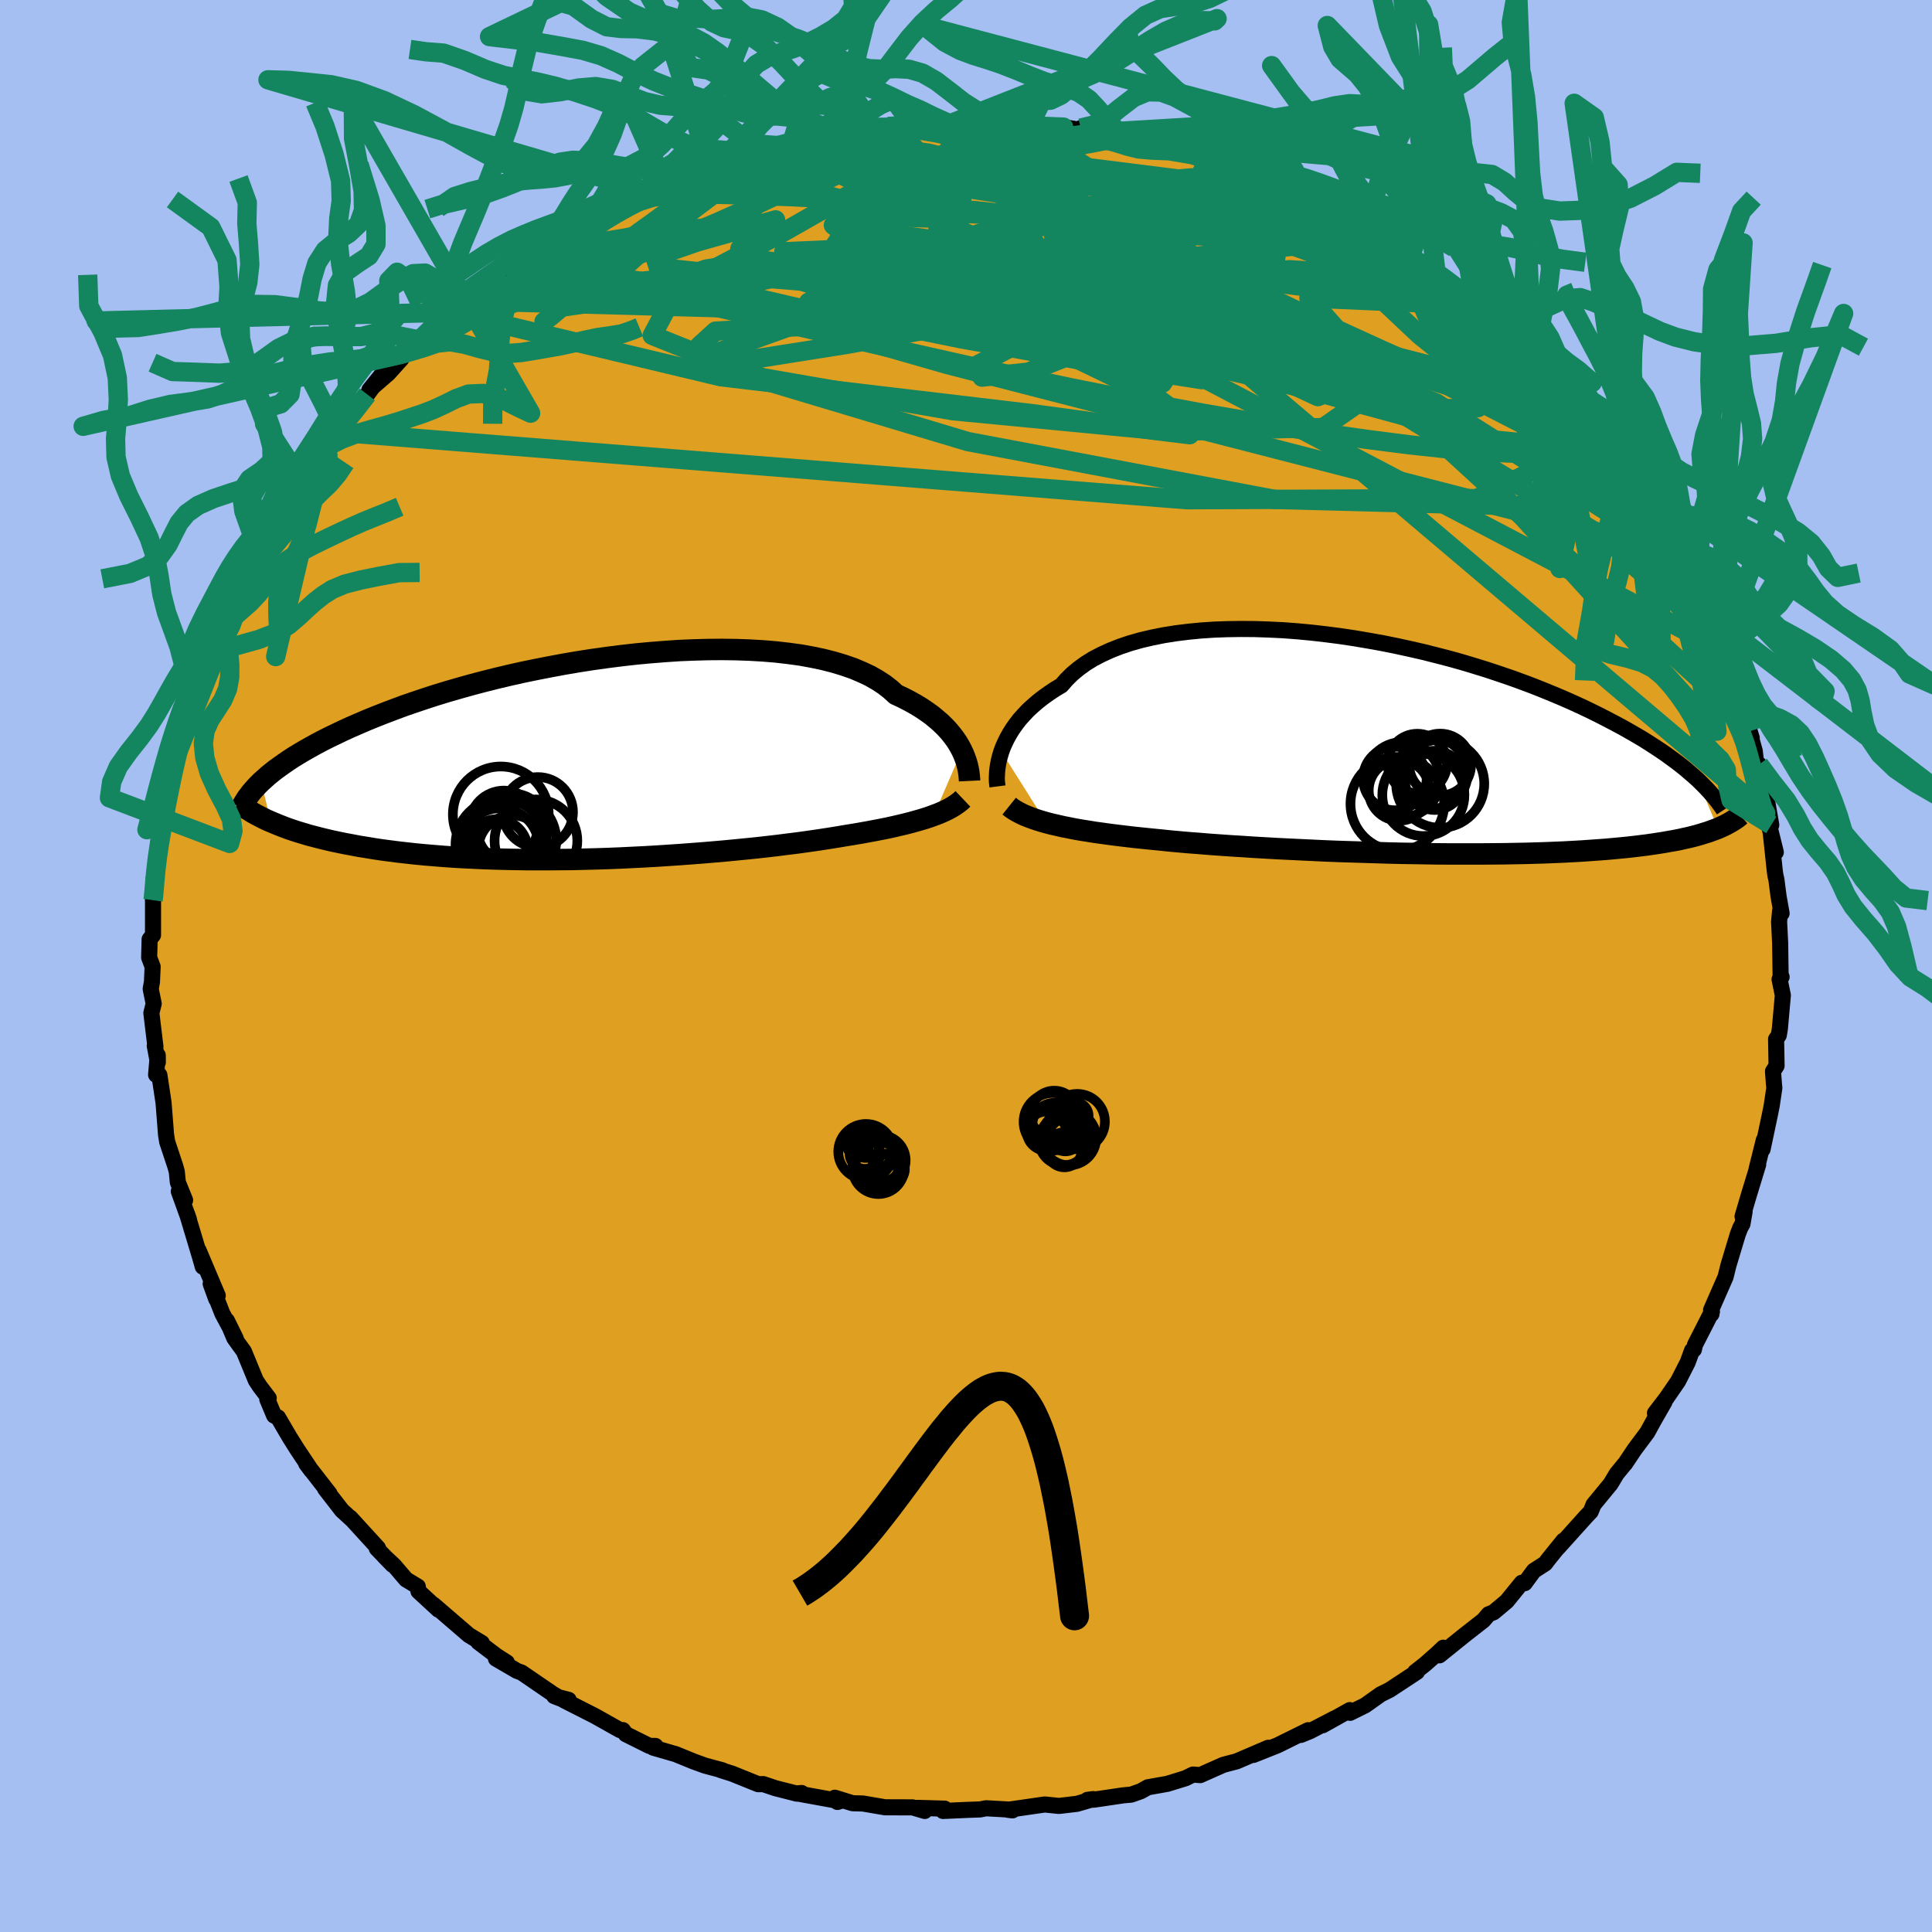 <svg xmlns="http://www.w3.org/2000/svg" width="500" height="500" viewBox="-100 -100 200 200"><defs><clipPath id="c"><path d="m37.88-.81-.21-.4-.24-.41-.27-.4-.31-.41-.34-.41-.38-.41-.41-.4-.46-.4-.48-.4-.53-.38-.56-.38-.61-.37-.63-.35-.68-.35-.71-.33-.57-.52-.63-.49-.7-.46-.77-.44-.85-.4-.9-.38-.98-.34-1.03-.31-1.09-.28-1.15-.24-1.2-.22-1.25-.17-1.29-.15-1.34-.11-1.37-.08-1.4-.05-1.43-.02-1.45.01-1.48.04-1.49.06-1.5.1-1.51.12-1.51.14-1.51.17-1.5.19-1.5.21-1.48.23-1.47.25-1.45.27-1.43.28-1.41.29-1.38.31-1.35.32-1.31.33-1.29.34-1.25.35-1.21.35-1.18.36-1.14.37-1.1.37-1.05.36-1.02.38-.98.37-.94.37-.91.37-.86.37-.83.36-.79.36-.75.36-.73.35-.69.35-.66.35-.63.35-.6.34-.57.34-.54.33-.5.33-.48.33-.45.32-.43.31-.4.32-.37.3-.34.31-.33.29.97 4.15.43.18.44.18.46.18.48.18.5.17.52.17.54.16.56.17.58.15.61.16.62.15.64.15.67.14.68.14.71.13.73.14.76.12.78.13.8.12.83.11.86.11.88.1.91.1.93.09.96.08.98.08 1.01.07 1.03.06 1.06.05 1.07.05 1.1.04 1.12.03 1.14.02 1.15.02h2.35l1.2-.01 1.21-.01 1.21-.03 1.22-.03 1.23-.04 1.23-.05 1.23-.06 1.23-.06 1.23-.07 1.22-.08 1.21-.08 1.2-.09 1.19-.09 1.18-.1 1.15-.1 1.14-.11 1.12-.11 1.09-.11 1.06-.12 1.04-.12 1.01-.13.98-.12.94-.13.91-.13.87-.13.84-.13.8-.13.76-.13.76-.12.75-.13.72-.13.7-.13.67-.13.66-.13.63-.14.6-.14.59-.14.55-.14.54-.15.5-.14.49-.15.46-.15.43-.16"/></clipPath><clipPath id="b"><path d="m-40.06.68.17-.46.21-.47.23-.47.27-.48.3-.48.34-.48.37-.48.42-.47.44-.47.49-.45.52-.45.56-.44.6-.43.63-.42.67-.4.53-.61.59-.58.66-.55.73-.53.79-.49.87-.45.92-.42.99-.39 1.04-.35 1.1-.31 1.15-.27 1.2-.24 1.25-.2 1.29-.16 1.32-.13 1.36-.09 1.38-.05 1.42-.02 1.43.01 1.45.05 1.47.07 1.47.11 1.48.14 1.48.17 1.48.19 1.47.22 1.47.25 1.45.26 1.44.29 1.42.31 1.4.32 1.38.35 1.35.35 1.32.37L9-8.16l1.26.39 1.23.41 1.2.41 1.16.42 1.12.42 1.08.43 1.05.43 1.02.43.97.43.94.43.9.43.87.43.84.43.8.42.77.41.74.42.71.41.68.4.65.41.62.4.59.39.57.39.53.39.52.38.48.37.46.37.43.37.41.35.39.35 2.12 5.08-.32.12-.33.12-.35.13-.37.11-.38.12-.41.12-.42.11-.44.11-.47.1-.48.11-.51.1-.53.09-.55.1-.57.09-.59.09-.62.09-.65.08-.66.08-.7.08-.72.07-.75.07-.78.07-.81.06-.84.06-.87.06-.89.05-.93.05-.96.04-.98.04-1.01.03-1.04.03-1.07.02-1.09.02-1.12.01-1.14.01H6.21l-1.22-.01-1.24-.02-1.24-.02-1.26-.02-1.27-.03-1.28-.04-1.28-.04-1.28-.04-1.29-.04-1.28-.05-1.27-.06-1.27-.06-1.26-.06-1.24-.06-1.23-.07-1.21-.07-1.2-.08-1.16-.07-1.15-.08-1.12-.08-1.08-.09-1.06-.08-1.02-.09-.99-.09-.95-.1-.92-.09-.88-.09-.87-.09-.85-.1-.83-.1-.8-.1-.78-.11-.75-.1-.73-.12-.71-.11-.68-.12-.65-.13-.62-.12-.6-.14-.57-.13-.54-.14"/></clipPath><filter id="a"><feTurbulence baseFrequency=".05" numOctaves="3" result="noise" type="noise"/><feDisplacementMap in="SourceGraphic" in2="noise" scale="2"/></filter></defs><rect width="100%" height="100%" x="-100" y="-100" fill="#A6BFF2"/><path fill="#DF9F20" stroke="#000" stroke-linejoin="round" stroke-width="1.667" d="m84.33 1.09.1.04-.21.25.34 1.65-.31 3.48-.11.66-.28.4.05 2.76-.37.57.1 1.34.04.38-.28 1.88-.21 1.03-.73 3.45.13-.96-.75 3.01.17-.49-.98 3.21-.64 2.17.21-.49-.22 1.27-.22.39-.26.67-.97 3.22-.3 1.21-1.5 3.42.04.42v-.28l.05.02-1.76 3.45-.11.49-.19.09-.45 1.23-1 1.96-1.21 1.76-1.18 1.54.99-1.17-1.14 1.99-.64 1.17-1.33 1.78-.98 1.47-.1.1-.76.93-.63 1.05-1.76 2.14-.3.73-.51.54-2.88 3.2.57-.74-1.59 1.97-.3.4-1.18.76-.94 1.28-.31-.04-1.55 1.91-1.36 1.14-.52.21-.54.63-1.92 1.5-2.63 2.12.4-.79-.61.58-1.3 1.15-1 .78.19-.01-2.84 1.87-.91.45-1.62 1.15-1.56.77-.03-.28-2.81 1.57 1.25-.72-2.56 1.33-.96.39.77-.49-3.16 1.56-2.51 1 1.54-.74-3.22 1.38-.04.02-1.38.36-2.41 1.07-.74-.06-.77.38-1.88.58-2.03.36-.73.41-.99.35-.8.07-3.05.45-.68.02.6-.08-1.68.49-1.86.22-1.48-.15-3.81.55.47.06-.26-.08-2.47-.14-.61.12-1.36.05-2.49.11.17-.24-2.82-.08.76.32-1.26-.37-2.85-.01-2.28-.39-1.08-.03-1.84-.57.27.44.26-.08-4.45-.81.48-.04-.48.07-2.24-.57-1.25-.42-.52.01-2.7-1.09-1.2-.38.2.03-1.79-.48-1.19-.43-1.86-.76-2.32-.67.22-.18h-.62l-2.45-1.22-.3-.42-.31-.01-2.6-1.46-3.21-1.63.51-.03-1.5-.39.7.27-.85-.5-3.23-2.21-.47-.17-2.18-1.27 1.13.4-1.09-.7-1.87-1.42.37.1-1.34-.81-3.67-3.16.51.52-2.06-1.9-.07-.49-1.21-.73-1.24-1.45-1.01-.94.86.88-1.65-1.71.13-.04-2.86-3.13.12.15-1-.92-1.73-2.23.45.5-2.41-3.1.54.72-1.48-2.22-.75-1.19-1.23-2.1-.4-.19-.71-1.69.15-.11-.92-1.21-.42-.64-1.23-2.99-.99-1.37-.77-1.82.92 1.87-1.39-2.6-1.21-3.08.58 1.59.15-.37-1.98-4.68.43 1.69-.28-.99-1.33-4.43.18.53-1.05-2.91.65.91-.75-1.85-.11-1.11-.16-.57-.83-2.5-.12-.74-.26-3.32-.43-2.86-.34-.03.17-2.02.01.72-.32-1.7.07.1-.42-3.49.24-.97-.31-1.53.13-.72.07-1.58-.36-.95.05-1.89.35-.43v-3.61l-.01-.01.15-.53.14-2.15-.2.44.32-2.27.28-2.61.21.08.46-1.88-.14-.55.31-1.54.55-1.82.09-1.43.46-1.94.6-1.49.75-2.97-.64 2.2.59-2.07 1.1-2.73.45-1.38.18-.18-.12-.32 1.27-2.72.73-1.97.37-.03.64-2.15 1.12-2.2-.35.54 1.42-2.29-.71.8 1.39-2.5.87-1.41.16-.18 1.93-3.11.27-.89.76-.92-.05.76 1.87-2.45.34-1.32.21.39 1.3-1.66.45-1.01 1.03-1.39 1.63-1.5 1.58-2.15-1.35 1.67 1.96-1.7 1.34-1.49-.04-.47 1.92-1.49 1.84-1.64-.53.43 1.91-1.67-.01-.07 1.22-1.12.29.1 1.8-1.55.7-.53 1.91-1.61.62-.31 1.85-1.36.87-.3 1.36-.7.78-.48 2.22-1.43.28-.1-.08.01 1.45-.95 1.34-.71 3.09-1.27.33-.25 2.5-.94-.53-.05.12.22 2.76-1.02 1.9-.89 1.06-.22 2.53-.72-.89.22 2-.72.13.02.69.03 1.6-.55 1.51-.53 1.84-.21 1.54-.46-.05-.04 2.13-.28 2.18-.11.66-.14-.46-.11 2.89-.13 1.65-.14.81-.17.87.05 2.22.02 1.95-.43.5.02.89.36.94-.26 4.02.42 1.26.14.49.14.91-.05h.81l3.46.57-1.68-.47 3.12.65-.85.08 3.95.63-.67-.24.87.3 2.29.69 2.9.65-1.18-.2 3.89.93.7.39 2.31.7-1.3-.06 3.33.89 1.05.57 1.17.65.99.21-.6-.3 1.67.84 2.84 1.29 1.53 1.17.51.06 1.45.75.65.68.88.52 1.08.47-.14.06 2.17 1.4-.52-.41 2.71 1.74 2.15 1.93-1.03-.94L51.84-69l.86.6 1.1 1.1 1.73 1.23 1.32 1.46.68.92-1.16-1.38 2.21 1.84h-.04l2.76 3.48-.53-1 1.83 2.43.15-.07.24-.06 1.4 1.88 1.9 2.31-.1.15 1.33 1.8 1.42 2.18-.51-.75 1.93 2.36-.17.19.64.93 1.07 1.55.71 1.47 1.02 1.94-.27-.44 1.2 1.93.6.66.49 1.76 1.52 2.9-.4-.81.97 2.76v-.54l.48 1.47.85 1.72.34.91.9 3.26.47 1.61-.38-.66.94 2.31-.67-2.19.98 3.53.19 1.6.26-.2.4 1.33.86 4.93-.57-1.21 1.04 4.03-.54-2.19.43 4.09.07.5.1.42.23 1.77.31 1.74-.15-.28-.11 1.15.11 2.19.05 3.48.1.04" filter="url(#a)"/><path fill="#fff" d="m-40.06.68.17-.46.21-.47.23-.47.27-.48.3-.48.34-.48.37-.48.42-.47.44-.47.49-.45.52-.45.56-.44.6-.43.63-.42.67-.4.53-.61.59-.58.66-.55.73-.53.79-.49.87-.45.92-.42.99-.39 1.04-.35 1.1-.31 1.15-.27 1.2-.24 1.25-.2 1.29-.16 1.32-.13 1.36-.09 1.38-.05 1.42-.02 1.43.01 1.45.05 1.47.07 1.47.11 1.48.14 1.48.17 1.48.19 1.47.22 1.47.25 1.45.26 1.44.29 1.42.31 1.4.32 1.38.35 1.35.35 1.32.37L9-8.16l1.26.39 1.23.41 1.2.41 1.16.42 1.12.42 1.08.43 1.05.43 1.02.43.97.43.94.43.9.43.87.43.84.43.8.42.77.41.74.42.71.41.68.4.65.41.62.4.59.39.57.39.53.39.52.38.48.37.46.37.43.37.41.35.39.35 2.12 5.08-.32.12-.33.12-.35.13-.37.11-.38.12-.41.12-.42.11-.44.11-.47.1-.48.11-.51.1-.53.09-.55.1-.57.09-.59.09-.62.09-.65.08-.66.08-.7.08-.72.07-.75.07-.78.07-.81.06-.84.06-.87.06-.89.05-.93.05-.96.04-.98.04-1.01.03-1.04.03-1.07.02-1.09.02-1.12.01-1.14.01H6.21l-1.22-.01-1.24-.02-1.24-.02-1.26-.02-1.27-.03-1.28-.04-1.28-.04-1.28-.04-1.29-.04-1.28-.05-1.27-.06-1.27-.06-1.26-.06-1.24-.06-1.23-.07-1.21-.07-1.2-.08-1.16-.07-1.15-.08-1.12-.08-1.08-.09-1.06-.08-1.02-.09-.99-.09-.95-.1-.92-.09-.88-.09-.87-.09-.85-.1-.83-.1-.8-.1-.78-.11-.75-.1-.73-.12-.71-.11-.68-.12-.65-.13-.62-.12-.6-.14-.57-.13-.54-.14" filter="url(#a)" transform="translate(43.72 -22.88)"/><path fill="#fff" d="m37.88-.81-.21-.4-.24-.41-.27-.4-.31-.41-.34-.41-.38-.41-.41-.4-.46-.4-.48-.4-.53-.38-.56-.38-.61-.37-.63-.35-.68-.35-.71-.33-.57-.52-.63-.49-.7-.46-.77-.44-.85-.4-.9-.38-.98-.34-1.03-.31-1.09-.28-1.15-.24-1.2-.22-1.25-.17-1.29-.15-1.34-.11-1.37-.08-1.4-.05-1.43-.02-1.45.01-1.48.04-1.49.06-1.5.1-1.51.12-1.51.14-1.51.17-1.5.19-1.5.21-1.48.23-1.47.25-1.45.27-1.43.28-1.41.29-1.38.31-1.35.32-1.31.33-1.29.34-1.25.35-1.21.35-1.18.36-1.14.37-1.1.37-1.05.36-1.02.38-.98.37-.94.37-.91.37-.86.37-.83.36-.79.36-.75.36-.73.35-.69.35-.66.35-.63.35-.6.34-.57.34-.54.33-.5.33-.48.33-.45.32-.43.31-.4.32-.37.3-.34.31-.33.29.97 4.15.43.18.44.18.46.18.48.18.5.17.52.17.54.16.56.17.58.15.61.16.62.15.64.15.67.14.68.14.71.13.73.14.76.12.78.13.8.12.83.11.86.11.88.1.91.1.93.09.96.08.98.08 1.01.07 1.03.06 1.06.05 1.07.05 1.1.04 1.12.03 1.14.02 1.15.02h2.35l1.2-.01 1.21-.01 1.21-.03 1.22-.03 1.23-.04 1.23-.05 1.23-.06 1.23-.06 1.23-.07 1.22-.08 1.21-.08 1.2-.09 1.19-.09 1.18-.1 1.15-.1 1.14-.11 1.12-.11 1.09-.11 1.06-.12 1.04-.12 1.01-.13.98-.12.94-.13.91-.13.87-.13.84-.13.8-.13.76-.13.76-.12.75-.13.72-.13.7-.13.67-.13.66-.13.63-.14.6-.14.59-.14.55-.14.54-.15.5-.14.49-.15.46-.15.43-.16" filter="url(#a)" transform="translate(-38.31 -21.5)"/><g fill="none" stroke="#000" transform="translate(43.72 -22.88)"><path stroke-linejoin="round" stroke-width="1.667" d="m-40.46 4.29-.03-.23-.03-.27-.01-.3.01-.34.02-.36.04-.38.06-.41.09-.43.11-.43.14-.46.17-.46.21-.47.23-.47.27-.48.3-.48.34-.48.37-.48.42-.47.44-.47.49-.45.52-.45.56-.44.6-.43.63-.42.67-.4.53-.61.59-.58.66-.55.73-.53.79-.49.87-.45.92-.42.99-.39 1.04-.35 1.1-.31 1.15-.27 1.2-.24 1.25-.2 1.29-.16 1.32-.13 1.36-.09 1.38-.05 1.42-.02 1.43.01 1.45.05 1.47.07 1.47.11 1.48.14 1.48.17 1.48.19 1.47.22 1.47.25 1.45.26 1.44.29 1.42.31 1.4.32 1.38.35 1.35.35 1.32.37L9-8.16l1.26.39 1.23.41 1.2.41 1.16.42 1.12.42 1.08.43 1.05.43 1.02.43.97.43.94.43.9.43.87.43.84.43.8.42.77.41.74.42.71.41.68.4.65.41.62.4.59.39.57.39.53.39.52.38.48.37.46.37.43.37.41.35.39.35.36.35.34.34.32.33.3.33.28.32.26.31.24.31.22.3.21.29.19.29" filter="url(#a)"/><path stroke-linejoin="round" stroke-width="2.222" d="m-39.25 6.33.25.2.28.19.31.18.34.18.37.18.4.16.42.16.46.16.48.15.52.15.54.14.57.13.6.14.62.12.65.13.68.12.71.11.73.12.75.1.78.11.8.1.83.1.85.1.87.09.88.09.92.09.95.1.99.09 1.02.09 1.06.08 1.08.09 1.12.08 1.15.08 1.16.07 1.2.08 1.21.07 1.23.07 1.24.06 1.26.06 1.27.06 1.27.06 1.28.05 1.29.04 1.28.04 1.28.04 1.28.04 1.27.03 1.26.02 1.24.02 1.24.02 1.22.01h3.55l1.14-.01 1.12-.01 1.09-.02 1.07-.02 1.04-.03 1.01-.03.98-.04.96-.04.93-.05.89-.05.87-.06.84-.06.81-.06.78-.07.75-.07.72-.07.7-.08.66-.08.65-.08.62-.09.59-.09.57-.09.55-.1.53-.09.51-.1.48-.11.47-.1.44-.11.42-.11.41-.12.38-.12.37-.11.35-.13.33-.12.32-.12.29-.13.29-.13.26-.13.26-.14.23-.13.23-.14.21-.13.2-.14.18-.14.17-.15" filter="url(#a)"/><circle cx=".675" cy="3.468" r="3.292" clip-path="url(#b)" filter="url(#a)"/><circle cx="3.625" cy="5.178" r="4.25" clip-path="url(#b)" filter="url(#a)"/><circle cx="3" cy="1.913" r="3.076" clip-path="url(#b)" filter="url(#a)"/><circle cx="1.115" cy="4.698" r="3.144" clip-path="url(#b)" filter="url(#a)"/><circle cx="4.795" cy="3.663" r="3.066" clip-path="url(#b)" filter="url(#a)"/><circle cx="4.555" cy="2.938" r="3.648" clip-path="url(#b)" filter="url(#a)"/><circle cx=".93" cy="6.093" r="4.848" clip-path="url(#b)" filter="url(#a)"/><circle cx="5.37" cy="4.018" r="4.56" clip-path="url(#b)" filter="url(#a)"/><circle cx="1.46" cy="3.583" r="3.888" clip-path="url(#b)" filter="url(#a)"/><circle cx="5.36" cy="2.028" r="3.204" clip-path="url(#b)" filter="url(#a)"/></g><g fill="none" stroke="#000" transform="translate(-38.31 -21.5)"><path stroke-linejoin="round" stroke-width="2.222" d="m38.68 2.34-.01-.21-.02-.24-.03-.26-.04-.3-.06-.31-.08-.34-.1-.35-.13-.37-.15-.38-.18-.39-.21-.4-.24-.41-.27-.4-.31-.41-.34-.41-.38-.41-.41-.4-.46-.4-.48-.4-.53-.38-.56-.38-.61-.37-.63-.35-.68-.35-.71-.33-.57-.52-.63-.49-.7-.46-.77-.44-.85-.4-.9-.38-.98-.34-1.03-.31-1.09-.28-1.15-.24-1.2-.22-1.25-.17-1.29-.15-1.34-.11-1.37-.08-1.4-.05-1.43-.02-1.45.01-1.48.04-1.49.06-1.5.1-1.51.12-1.51.14-1.51.17-1.5.19-1.5.21-1.48.23-1.47.25-1.45.27-1.43.28-1.41.29-1.38.31-1.35.32-1.31.33-1.29.34-1.25.35-1.21.35-1.18.36-1.14.37-1.1.37-1.05.36-1.02.38-.98.37-.94.37-.91.37-.86.37-.83.36-.79.36-.75.36-.73.35-.69.35-.66.35-.63.35-.6.34-.57.34-.54.33-.5.33-.48.33-.45.32-.43.31-.4.32-.37.3-.34.31-.33.29-.3.3-.27.28-.26.29-.23.27-.21.28-.2.26-.17.27-.16.25-.14.26-.12.25" filter="url(#a)"/><path stroke-linejoin="round" stroke-width="2.222" d="m37.99 4.2-.2.19-.22.18-.25.18-.26.18-.29.17-.31.17-.34.17-.36.16-.38.16-.41.15-.43.16-.46.15-.49.15-.5.14-.54.15-.55.14-.59.14-.6.14-.63.14-.66.13-.67.13-.7.13-.72.13-.75.13-.76.12-.76.13-.8.13-.84.13-.87.13-.91.13-.94.13-.98.12-1.01.13-1.04.12-1.06.12-1.09.11-1.12.11-1.14.11-1.15.1-1.18.1-1.19.09-1.2.09-1.21.08-1.22.08-1.23.07-1.23.06-1.23.06-1.23.05-1.23.04-1.22.03-1.21.03-1.21.01-1.2.01h-2.35l-1.15-.02-1.14-.02-1.12-.03-1.1-.04-1.07-.05-1.06-.05-1.03-.06-1.01-.07-.98-.08-.96-.08-.93-.09-.91-.1-.88-.1-.86-.11-.83-.11-.8-.12-.78-.13-.76-.12-.73-.14-.71-.13-.68-.14-.67-.14-.64-.15-.62-.15-.61-.16-.58-.15-.56-.17-.54-.16-.52-.17-.5-.17-.48-.18-.46-.18-.44-.18-.43-.18-.41-.18-.39-.19-.37-.19-.36-.19-.34-.19-.32-.2-.31-.19-.29-.2-.28-.2-.27-.2" filter="url(#a)"/><circle cx="-6.209" cy="8.542" r="4.284" clip-path="url(#c)" filter="url(#a)"/><circle cx="-8.739" cy="8.492" r="4.632" clip-path="url(#c)" filter="url(#a)"/><circle cx="-9.794" cy="8.942" r="4.738" clip-path="url(#c)" filter="url(#a)"/><circle cx="-9.909" cy="9.167" r="4.002" clip-path="url(#c)" filter="url(#a)"/><circle cx="-6.009" cy="5.577" r="3.634" clip-path="url(#c)" filter="url(#a)"/><circle cx="-10.244" cy="9.487" r="3.186" clip-path="url(#c)" filter="url(#a)"/><circle cx="-9.849" cy="5.807" r="4.958" clip-path="url(#c)" filter="url(#a)"/><circle cx="-9.519" cy="6.907" r="3.566" clip-path="url(#c)" filter="url(#a)"/><circle cx="-8.669" cy="9.402" r="3.504" clip-path="url(#c)" filter="url(#a)"/><circle cx="-8.654" cy="7.287" r="3.638" clip-path="url(#c)" filter="url(#a)"/></g><g fill="none" stroke="#138660" stroke-linejoin="round" stroke-width="2"><path d="m-30.83-81.25.09-.03 1.3-.18 2.12-.3 2.53-.28 2.69-.19 2.76-.07 2.81.01 2.9.09 3.05.14 3.23.15 3.39.17 3.55.17 3.64.18 3.69.22 3.72.27 3.72.31 3.68.35 3.6.36 3.48.35 3.32.3 3.05.22 2.53.01" filter="url(#a)"/><path d="m-31.24-81.08 2.41-.89 2.14-.7 1.99-.55 1.87-.44 1.78-.39 1.75-.35 1.75-.34 1.76-.35 1.77-.37 1.72-.37 1.61-.34 1.38-.29 1.09-.22.74-.15.37-.09-.12-.03-.86.04m-30 8.83 1.9-.73 2.4-.59 2.56-.35 2.74-.14 3.03.01 3.44.09 3.87.15 4.25.21 4.53.3 4.69.4 4.79.48 4.86.53 4.95.55 5.06.56 5.2.57 5.32.58 5.32.55 5.14.48 4.95.46" filter="url(#a)"/><path d="m60.77-60.75 1.1 1.46.42.62.17.49-.02.52-.3.44-.67.26-1.08-.01-1.56-.32-2.04-.65-2.54-.97-3.08-1.28-3.65-1.59-4.25-1.89-4.87-2.22-5.49-2.59-6.1-2.97-6.77-3.35-7.53-3.72-8.37-4.11" filter="url(#a)"/><path d="m58.54-63.23 1.69 2.06.9 1.02.63.7.5.56.39.48.26.42.06.29-.2.06-.54-.26-.94-.66-1.38-1.1-1.84-1.57-2.27-2-2.67-2.39-3.05-2.78-3.5-3.21" filter="url(#a)"/><path d="m62.99-58.45 1.35 1.78 1.11 1.49.88 1.24.73 1.07.58.88.44.72.3.56.16.41v.27l-.18.11-.36-.09-.57-.3-.81-.54-1.04-.8-1.3-1.07-1.58-1.35-1.84-1.64-2.11-1.97-2.38-2.31-2.67-2.67-2.97-3.05-3.31-3.43-3.66-3.77" filter="url(#a)"/><path d="m62.75-58.39.48.55.57 1.1.25 1.09-.17.92-.61.72-1.07.5-1.54.31-2 .12-2.47-.02-2.94-.15-3.41-.28-3.92-.42-4.45-.57-5.02-.72-5.58-.89-6.14-1.06-6.68-1.23-7.24-1.45-7.85-1.67-8.5-1.91-9.2-2.13-9.89-2.33-10.61-2.47" filter="url(#a)"/><path d="m26.2-83.25.69.44.2.49-.35.56-.92.64-1.63.71-2.47.74-3.35.82-4.21.93-5.05 1.1-5.92 1.27-6.9 1.39-7.96 1.45-9.08 1.46-10.18 1.48-11.37 1.63" filter="url(#a)"/><path d="m46.49-72.96.39.24 1.02.76.78.65.35.4-.03.2-.38.02-.81-.19-1.35-.47-2.02-.83-2.78-1.27-3.57-1.7-4.33-2.1-4.98-2.43-5.38-2.71m-35.89-4.06 1.45-.09.75-.03.57.03.49.11.29.22-.02.33-.39.47-.82.63-1.29.79-1.8 1-2.31 1.21-2.83 1.41-3.37 1.61-3.98 1.78-4.66 1.96-5.37 2.13-6.06 2.34-6.76 2.59m1.78-4.81 1.55-1.01 1.42-.76 1.45-.76 1.47-.77 1.44-.76 1.41-.74 1.41-.72 1.45-.73 1.48-.71 1.45-.68 1.31-.6 1.08-.49.81-.36.5-.22.21-.1-.1.03-.38.14-.66.25-1 .4-1.44.58" filter="url(#a)"/><path d="m53.8-67.3 1.44 1.18.96.91.64.61.54.52.56.57.57.62.49.6.36.5.19.36.02.21-.16.09-.33-.03-.52-.17-.77-.34-1.06-.59-1.42-.88-1.8-1.21-2.21-1.55-2.59-1.87-2.88-2.12-3.12-2.34-3.37-2.6-3.78-2.98" filter="url(#a)"/><path d="m-10.11-86.81 2.48-.02 2.24.19 2.34.4 2.65.57 2.95.73 3.2.87 3.42 1.01 3.64 1.14 3.84 1.26 3.99 1.37 4.06 1.43 4.03 1.45 3.96 1.44 3.89 1.42 3.85 1.46 3.89 1.57 3.93 1.7 3.87 1.65M39.89-76.9l.76.3.97.55.96.59.88.56.8.5.73.46.66.43.57.4.42.31.18.17-.16-.04-.56-.3-1.02-.58-1.57-.93-2.32-1.36-3.24-1.92m-69.31-3.54 1.01-.19 1.89-.59 2.07-.64 2-.58 1.84-.5 1.68-.42 1.54-.38 1.43-.34 1.36-.33 1.26-.31 1.12-.28.9-.24.58-.17.16-.09-.37.01-.85.1M50.83-69.7l-.02-.07.95.77 1.25 1.09 1.34 1.21 1.29 1.2 1.16 1.11 1.02.99.91.88.83.81.76.76.66.68.54.55.36.38.15.16-.07-.07-.32-.34-.59-.6-.85-.85-1.02-1-1.06-1.07m-68.23-23.7 9.7 7.12-.89 8.18-2.94 3.9 6.55 2.23 12.8 2.41L24.68-61l-.29.3-10.2-1.6-14.68-2.62-11.95-2.44-3.85-1.36 5.78.15 13.35 1.6 16.74 2.5 15.61 2.35 11.08 1.03 6.26-.66 13.66 7.64" filter="url(#a)"/><path d="m41.85-76.09 11.43 15.86-6.31-5.07-4.83-4.55-3.56-1.9-5.08-.33-7.69.66-10.07 1.1-11.45.8-11.27-.08-9.22-1.04-5.62-1.7-1.59-1.91 1.39-1.71 2.08-1.1.23-.18-2.92.82-5.19 1.47-4.39 1.52.36 1.11 8.14.88 16.12 1.32 17.87 1.89-.89 1.05-61.53-1.69" filter="url(#a)"/><path d="M-53.35-67.68-25.39-61l32.31 3.83 12.87 1.76 3.37.41.17-1.15-3.55-2.67-7.8-3.77-8.85-4.44-4.73-4.61 2.33-3.98 7.72-2.49 8.07-.42 4.61 2.35 7.45 8.92 47.07 28.73" filter="url(#a)"/><path d="m33.46-80.11-25.59 2.7h3.91l1.94.01-.01 1.81-.15 2.63-1.49 1.79-3.75.24-4.59-.91-2.88-1.21.27-.76 3.03.05 4.64.9 5.78 1.68 7.23 2.32 8.49 2.6 7.53 1.98 2.27-.02-7.8-2.7-21-3.74-33.43-1.38-30 3.25" filter="url(#a)"/><path d="M34.45-79.9 5.22-83.58l-11.48-.09-5.65 1.08-3.18 1.52.03 2.01 4.84 2.52 9.11 2.68 10.27 2.28 7.48 1.44 2 .56-3.71.08-7.36.12-8 .5-6.42.92-4.6 1-4.18.69-5.09.25-5.21.3-1.64 1.49 7.31 3.81L.18-54.29l31.78 5.99 28.92.76 5.31-6.57" filter="url(#a)"/><path d="m60.77-60.75.54 6.95-10.78-1.05L39.79-60l-8.74-4.46-9.06-2.02-9.35.4L5-64.21l-3.98 2.07.64 1.18 4.79-.52 6.78-2.69 5.64-4.68 2.35-5.53-.33-4.6-.11-2.39 2.56-.22 5.62 1.27 14.42 5.43" filter="url(#a)"/><path d="M33.85-80.2 17-75.39l1.37 5.84-1.99 4.15-.5 3.52 1.97 2.03 2.49-.49 1.86-2.78 1.23-3.73.75-3.12.28-1.53-.23.05-.91.92-2.14.96-4.23.69-7.11.8-10.09 1.51-11.97 2.2-10.74 1.7-3.38-.62 11.52-4.13 24.71-7.27.21-12.15" filter="url(#a)"/><path d="M80.78-25.25 39.85-62.8 17.33-75.31 6.24-78l-1.66 1.16 1.93 2.55 1.18 2.87.27 2.57 1.54 1.84 4.61.99 7.78.5 9.63.68 9.54 1.36 7.59 2.04 4.29 2.17.06 1.47-4.76.16L38.5-59l-13.45-3.13-12.03-5.76 2.14-7.93 26.69-.27" filter="url(#a)"/><path d="M31.24-81.33 7.26-77.91l6.73 2.06 5.21 2.02 1.11 2.51-2.78 1.98-6.06.29-7.08-1.45-5.34-2.29-2.22-2.09.27-1.36.95-.69-.01-.3-1.56-.19-2.56-.09-2.17.19-.19.8 2.91 1.55L.11-73.1l6.08.89 3.33-1.76-1.26-4.7-7.82-4.89-22.32-.87" filter="url(#a)"/><path d="m-19.46-84.93 55.89 25.99 2.67-1.25-18.48-7.07-20.93-4.99-14.2-1.88-4.35.19 4.74 1.19 10.78 1.59 12.83 1.7 11.31 1.58 7.63 1.18 3.55.48.61-.41-.57-1.28-.36-1.94.23-2.17.26-1.9-.53-1.21-1.9-.54-3.15-.48-2.85-1.05 1.54-.87 10.37 1.76 10.34 2.94" filter="url(#a)"/><path d="m14.15-86.01-6.12 2.94 7.29 7.54 11.06 5.93 5.29 2.47.81.58.74.61 2.13 1.23 1.66 1.19-1.35.19-5.03-1.26-6.88-2.3-5.52-2.44-1.6-1.81 2.74-.96 5.15-.45 4.64-.48 2.21-.88.11-1.23-.22-1.3-.35-1.47-2.21-2.24 6.82.79" filter="url(#a)"/><path d="m-10.11-86.81 42.45 20.35 5.13 1.07 1.52 2.01.69 1.99-3.04-.86-6.1-3.17-5.99-3.27-3.6-1.72-1.48-.04-1.34.69-2.73.16-3.86-1.23L8-73.54l-2.31-3.5-2.07-2.91-4.22-.65-7 2.79-.18 4.79 47.67-3.88" filter="url(#a)"/><path d="M78.22-32.75 21.85-62.29l-29.74-9.84-5.84-4.56 6.02-1.64 8.14.09 4.34.45-1.37.02-5.59-.21-6.35.32-3.02 1.62 4.05 3.27 13.13 4.81 20.57 5.79 22.04 6.01 16.03 5.55 7.26 4.75 3.64 5.57" filter="url(#a)"/><path d="m62.75-58.39-23.56-6.07-19.62-3.98-5.52-.77 1.4.38 1.3-.34-1.54-1.15-2.7-.89-.63.18 2.94 1.1 5.14 1.14 4.27.39 1.11-.59-1.92-1.3-2.53-1.56-.73-1.41.66-.74-2.13.37-10.18.99-16.99-1.91L.28-87.61" filter="url(#a)"/><path d="m52.7-68.4-17.2-.75 6.48 7.29.38.98-4.55-2.49-5.95-2.21-6.59-1.23-6.75-1.1-5.35-1.45-2.2-1.34 1.7-.29 4.75 1.29 5.36 2.38 2.83 2.08-1.54.38-4.08-1.5-.97-1.67 8.47 1.39 21.17 8.35 24.97 15.85" filter="url(#a)"/><path d="M73.36-42.88-1.88-62.25l-21.43-6.14 1.46-2.71 3.28-1.6-2.49-.36-5.84.91-3.79 1.38 1.34.82 5.5-.37 6.15-1.41 3.89-1.57 1.57-.35 1.52 1.93 2.78 3.63-.05 2.14-13.98-3.26-24.85-3.56" filter="url(#a)"/><path d="m42.5-75.41-49.62 5.15-5.63-3.83 4.85-1.72 12.22 1.72 16.35 4.25L35.1-64.3l6.62 5.26-4.74 3.3-15.92.41-22.4-2.15-20.59-3.57-10.55-4.23 2.62-4.92 10.48-5.5 8.86-5.04 19.81-6.1" filter="url(#a)"/><path d="m-65.09-55.27 87.92 7 30.04-.12 7.17-3.51-2.31-4.15-7.84-4.02-11.91-3.67-13.92-3.06-12.65-2.38-7.86-1.74-.99-1.15 5.33-.37 8.53.59 7.35 1.34 2.71 1.3-2.55.27-4.79-1.09-1.55-1.53 6.04-.25 12.67 1.65 11.34 1.03 3.19-.57M.28-87.61l.65-.12 1.09.08 1.49-.05 1.65-.36 1.6-.73 1.46-.92 1.35-.88 1.28-.71 1.28-.57 1.3-.57 1.34-.69 1.39-.84 1.45-.93 1.5-.96 1.57-.91 1.68-.73 1.8-.37 1.58.03.25-.23-27.66 10.89-1.68-.01-1.28.05-1.25.09-1.28.13-1.25.15-1.19.17-1.18.2-1.18.24-1.21.26-1.24.28-1.26.31-1.27.32-1.26.34-1.19.33-1.09.31-.97.28-.85.26-.82.28-.87.33-1.1.35-1.23.32-5.25-16.38 1.75.52 1.39-.1 1.16.07 1.06.08 1.07-.06 1.18-.14 1.33-.03 1.51.29 1.63.76 1.72 1.21 1.71 1.46 1.66 1.4 1.53 1.07 1.41.67 1.32.42 1.31.45 1.37.63 1.39.68 1.34.58 1.34.66 1.72.77" filter="url(#a)"/><path d="m-3.89-87.2 1.9.25 1.44.53 1.22.43 1.25.2 1.39.11 1.46.14 1.42.22 1.3.31 1.17.37 1.09.43 1.04.49 1 .55.97.61.98.68 1.07.66 1.15.41.45.22-21.98-6.49-1.94-2.67-1.38.62-1.11.69-1.16.07-1.29-.34-1.33-.34-1.33-.08-1.33.13-1.36.19-1.38.05-1.39-.18-1.35-.49-1.27-.8-1.2-1.01-1.14-.94-1.13-.57-1.87-.27-9.45-16.47 3.29 2.95 2.78 2.88 2.29 2.56 1.83 2.05 1.47 1.33 1.25.59 1.21.25 1.37.47 1.62 1.14 1.81 1.78 1.85 1.98 1.74 1.64 1.57.98 1.43.38 1.26.11.89.25.21 1.34-.23-1.3-1.09-1.58-1.35-.56-1.3.35-1.27.68-1.32.49h-1.43l-1.53-.56-1.55-.99-1.52-1.21-1.46-1.24-1.44-1.13-1.48-.97-1.59-.82-1.74-.68-1.84-.47-1.81-.22-1.65-.03-1.49-.18-1.57-.8-1.86-1.34-1.31-.38-7.38 3.54 2.45.29 2.57.3 2.48.43 2.15.4 1.87.55 1.78.79 1.82.95 1.87.89 1.85.73 1.76.6 1.63.54 1.47.52 1.33.49 1.22.39 1.17.24 1.19.08 1.28.04 1.38.13 1.44.32 1.44.47 1.4.42 1.54.15 1.92-.07-2.18.11-1.45.15-1.17-.16-1.41-.67-1.64-1.14-1.71-1.37-1.63-1.38-1.5-1.28-1.38-1.18-1.36-1.1-1.42-.99-1.56-.83-1.77-.65-2.05-.67-2.32-1.04-2.33-1.6-1.62-1.61.02-.27" filter="url(#a)"/><path d="m74.73-35.47.76 1.6.49.99.6 1.03.7 1.19.69 1.33.59 1.35.52 1.23.45 1.04.41.89.37.84.33.91.31 1.04.32 1.19.34 1.35.41 1.58.5 1.65.27.45L7.24-79.83l-1.67-.57-1.81-.95-1.47-.64-1.24-.43-1.18-.43-1.22-.49-1.26-.48-1.28-.33-1.28-.17-1.28-.13-1.27-.27-1.23-.48-1.2-.55-1.21-.4-1.3-.13-1.28.07-.63.08m-1.54.46 1.01-.93 1.02-.63 1.1-1.42.98-2.66.86-3.58.9-3.59 1.07-2.67 1.31-1.43 1.48-.64 1.58-.64 1.59-1.2 1.56-1.67 1.5-1.57 1.45-1.06 1.55-.91 2.13-1.67 3.71-2.22" filter="url(#a)"/><path d="m-17.95-85.46 1.01-3.42.81-2.91 1.14-.64 1.38.58 1.41.72 1.33.21 1.23-.57 1.22-1.24 1.24-1.64 1.29-1.69 1.37-1.54 1.43-1.33 1.47-1.21 1.44-1.3 1.39-1.48 1.47-1.54 1.99-1.27 3.42-.55m-26.04 20.82-1.31.78-.98.91-.78.73-.75.52-.79.47-.89.51-1.03.58-1.15.63-1.2.65-1.18.62-1.13.55-1.06.51-1.06.53-1.1.65-1.17.82-1.2.95-1.1.98-.82.9-.38.75.05.73 17.52-13.24-1.31-.09-.92-.12-.94-.35-1.15-.8-1.41-1.09-1.58-.94-1.63-.51-1.63-.15-1.62-.13-1.64-.38-1.66-.64-1.67-.62-1.7-.29-1.78.15-1.88.38-1.93.22-1.77-.3-1.27-1.18" filter="url(#a)"/><path d="m-19.46-84.93 1.52-.4 1.43-.28 1.3-.21 1.25-.18 1.24-.14 1.22-.13 1.21-.11 1.21-.1 1.24-.09 1.27-.08 1.3-.07 1.33-.06 1.33-.04 1.32-.02 1.33.01 1.36.06 1.41.09 1.47.11 1.48.13 1.41.13 1.25.12 1.18.12 1.43.2 2.4.41m-35.31 1.03-1.14.68-.83.71-1.06.73-1.24.8-1.25.85-1.15.83-1.04.76-.96.72-.98.72-1.07.78-1.15.82-1.16.87-1.03.92-.8.97-.58 1-.55 1.03-.72 1.08-.61 1.24 17.32-15.51-1.31.14-1.09-.09-1.37-.11-1.63-.19-1.79-.47-1.85-.83-1.83-1.06-1.8-1.06-1.85-.91-1.97-.77-2.08-.69-2.09-.61-1.95-.46-1.75-.32-1.68-.35-1.85-.62-2.13-.91-2.18-.76-1.81-.14-1.67-.24" filter="url(#a)"/><path d="m-23.88-83.71-.15.08-1.11.4-1.39.59-1.41.67-1.26.63-1.11.55-1.04.47-1.06.49-1.18.56-1.3.66-1.31.73-1.21.73-.95.67-.72.61-.72.65-1.35 1.07" filter="url(#a)"/><path d="m-23.88-83.71 1.44-.02.96.01.98-.04 1.14-.16 1.26-.24 1.3-.25 1.27-.24 1.24-.22 1.23-.17 1.21-.11h1.15l1.09.11 1.12.15 1.4.13 1.66-.03-17.56.86-1.89.93-1.56.88-1.34 1.06-1.07 1.16-.86 1.11-.82 1.01-.9.9-1.05.83-1.16.77-1.19.69-1.11.64-.98.64-.84.73-.75.87-.74.95-.81.96-.9.86-.97.8-.96.82-.79.62 20.69-17.23-2.05.45-1.8.26-1.69.19-1.47.18-1.27.19-1.26.11-1.42-.03-1.63-.2-1.76-.3-1.75-.25-1.59-.08-1.35.2-1.18.43-1.11.57-1.15.6-1.25.56-1.34.53-1.43.51-1.54.45-1.67.39-1.69.39-1.37.43M63.38-33.98l1.47 1.08 1.92.63 1.76.42 1.45.44 1.17.6.97.8.89.98.86 1.11.79 1.15.66 1.1.45 1.01.33.9.43.81.7.77.86.83.61 1.01.08 1.34.42 1.83 4.16 2.57" filter="url(#a)"/><path d="m-54.66-78.46 1.71-1.19 1.63-.52 1.57-.39 1.5-.37 1.48-.28 1.46-.15 1.41-.1 1.32-.13 1.26-.23 1.29-.32 1.4-.3 1.56-.17 1.63.01 1.58.13 1.39.1 1.19-.16 1.07-.64 1.15-1.16 1.41-1.02 2.13 2.14 17.14-17.73-1.76 2.56-.97 1.43-1.04.83-1.2.76-1.21 1.07-1.16 1.35-1.15 1.42-1.17 1.31-1.18 1.16-1.11 1.03-.97.96-.8.94-.65.91-.6.82-.73.6-1.44.58-5.84 1.91-3.67-8.38-1.21.63-.96 2.13-1.08 1.97-1.17 1.42-1.17.91-1.15.57-1.25.27-1.49-.09-1.87-.58-2.27-1.05-2.62-1.41-2.87-1.61-3.02-1.62-3.05-1.44-2.9-1.06-2.61-.59-2.3-.24-2.1-.21-2.14-.06 38.93 11.43 1.35-.95.73-.57.87-.76 1.1-1 1.22-1.08 1.2-1.08 1.06-1.1.88-1.23.75-1.39.69-1.46.79-1.34.97-1.06 1.18-.72 1.34-.49 1.4-.46 1.39-.54 1.37-.68 1.35-.8 1.25-1 .8-1.32-.12-1.61m-21.57 20.64-1.15.37-1.75.38-1.52.47-1.17.54-1 .52-1 .46-1.08.42-1.18.43-1.25.46-1.28.52-1.3.57-1.3.67-1.27.74-1.23.81-1.16.8-1.1.73-1.02.6-.98.5-1.1.46-1.65.79" filter="url(#a)"/><path d="m-53.83-68.28.35-.33.73-.52.92-.63 1.06-.74 1.15-.81 1.19-.82 1.21-.79 1.22-.75 1.19-.7 1.17-.66 1.12-.62 1.06-.59.99-.55.95-.52.96-.53 1.13-.62 1.41-.7 1.59-.7 1.1-.45" filter="url(#a)"/><path d="m-39.54-77.13 1.27-1.26 1.14-1.91 1.21-1.63 1.25-.99 1.17-.61 1.05-.64.99-.91 1.01-1.17 1.1-1.26 1.18-1.17 1.16-.97 1.06-.87.86-.98.67-1.28.57-1.6.67-1.68 1.05-1.31 1.63-.21m-19.04 20.45 1.52-.72 1.72-.56 1.67-.49 1.45-.44 1.21-.41 1.12-.38 1.15-.33 1.25-.26 1.35-.19 1.35-.13 1.29-.08 1.18-.03 1.07.06 1.03.12 1.03.17 1.1.19 1.22.2 1.32.24 1.33.26 1.23.25 1.12.32 1.44.52M-49-56.13l.01-2.08.14-1.22.23-1.08.22-1.17.1-1.42.06-1.65.18-1.71.39-1.61.63-1.46.8-1.29.88-1.19.92-1.09.96-.96 1.02-.85 1.16-.89 1.56-1.24" filter="url(#a)"/><path d="m-29.05-101.81.4 2.05-.7 2.58-1.31 1.83-1.5 1.19-1.33 1.05-1.01 1.3-.75 1.68-.66 1.98-.72 2.04-.84 1.89-.94 1.64-.94 1.38-.84 1.2-.74 1.14-.7 1.15-.75 1.13-.87 1.06-.99.92-1.13.82-1.45 1.01-.62.31 1.16-.15 1.37-.33 1.27-.46 1.23-.43 1.2-.36 1.15-.31 1.11-.26 1.14-.2 1.23-.19 1.34-.22 1.38-.29 1.35-.34 1.27-.28 1.19-.13 1.19.03 1.25.04 1.36-.16 1.48-.39 1.62-.31h2M82.1-20.86l1.36 1.83 1.47 1.87.95 1.56.69 1.34.77 1.22.93 1.15.97 1.13.78 1.13.57 1.14.52 1.15.73 1.19 1.04 1.29 1.26 1.44 1.22 1.59 1.11 1.6 1.28 1.38 1.76 1.1 1.83 1.38m-153.19-72.4-2.07-1.74-2.07-1.22-1.24.06-1.02.55-1.07.7-1.13.81-1.2.87-1.39.69-1.72.34-2.07-.09-2.33-.35-2.39-.31-2.24-.03-2.05.33-1.92.52-1.92.5-1.94.38-1.96.33-2.09.33-2.48.06-1.89-.73 36.69-.91-5.54-4.14-.86.88.09 2.26-.31 1.98-1.02 1.14-1.59.4h-1.84l-1.88-.05-1.78.13-1.65.43-1.47.73-1.29.93-1.27.88-1.52.58-1.99.16-2.42-.09-2.45-.08-2.07-.91m28.95-3.56 2.23.09.96-.55.86-.54 1.06-.41 1.21-.42 1.23-.57 1.16-.76 1.12-.82 1.17-.67 1.3-.36 1.46-.02 1.54.24 1.52.38 1.4.39 1.18.3.96.05.91-.3 1.1-.53" filter="url(#a)"/><path d="m-55.26-66.01 1.39-.97.94-.58.84-.56.93-.59 1.09-.61 1.22-.58 1.32-.53 1.39-.44 1.41-.35 1.37-.33 1.31-.35 1.23-.42 1.17-.44 1.09-.32.86-.03.28.11m-19.15 8.2 1.11-1.08.64-.84.5-.95.41-1.14.36-1.34.37-1.5.48-1.59.6-1.61.69-1.64.72-1.7.71-1.76.69-1.79.68-1.79.67-1.75.62-1.76.52-1.8.44-1.93.41-2.12.58-2.37.9-2.6 1.09-2.84.44-2.78" filter="url(#a)"/><path d="m-56.57-64.8-2.91-.58-.85 1.12-.91.93-1.28.46-1.57.18-1.73.16-1.81.28-1.83.38-1.78.42-1.67.47-1.48.54-1.31.63-1.31.63-1.51.48-1.82.3-2.05.27-2.1.5-2.2.7-2.56.44-2.14.62 32.9-7.44 2.2-.65 1.53-.52 1.37-.14 1.49.26 1.58.45 1.54.37 1.42.13 1.32-.1 1.32-.21 1.36-.24 1.37-.24 1.33-.29 1.25-.3 1.23-.26 1.26-.18 1.25-.2 1.13-.39.72-.3m-28.16 6.95-1.17 1.5-.98 1.23-.81 1.11-.72 1-.69.93-.68.91-.69.91-.68.93-.69.99-.7 1.07-.72 1.16-.71 1.22-.69 1.23-.62 1.19-.55 1.13-.48 1.05-.45 1.03-.45 1.09-.51 1.22-.52 1.26-.44.7" filter="url(#a)"/><path d="m-65.09-55.27.31-1.37.48-1.67.26-1.87-.1-1.96-.38-2.08-.47-2.19-.27-2.18.19-1.87.79-1.35 1.24-.89 1.23-.81.73-1.21v-1.92l-.6-2.61-1.15-3.73" filter="url(#a)"/><path d="m-65.09-55.27-1.48-3.05-2.11-4.11-.19-2.28 1.45-.49 1.8.01 1.25-.58.39-1.61-.27-2.48-.49-2.84-.29-2.61.1-2.1.25-1.8-.06-2.07-.67-2.72-.95-2.92-1.02-2.45m.99 35.76.34.77-.11 1.24-.47 1.09-.49 1.01-.41 1.1-.33 1.27-.35 1.39-.42 1.4-.54 1.28-.62 1.13-.61 1-.47.99-.27 1.06-.1 1.22.01 1.38.07 1.45.03 1.39-.33 1.41 5.07-21.58-.42.17-.77.74-.98.74-1.11.62-1.26.57-1.5.59-1.74.59-1.9.59-1.84.62-1.58.7-1.17.83-.8.97-.56 1.09-.58 1.17-.84 1.18-1.27 1.04-1.83.76-2.87.56" filter="url(#a)"/><path d="m-66.94-52.68.44-.77.76-.52 1.09-.55 1.39-.53 1.57-.46 1.56-.43 1.4-.42 1.25-.41 1.18-.39 1.17-.45 1.17-.54 1.19-.59 1.28-.47 1.51-.06 1.82.54 1.94.96 1.15.54-18.35-31.87.02 3.44.56 2.95.43 2.49.04 1.98-.5 1.43-1.01.96-1.28.8-1.18.96-.85 1.32-.5 1.64-.34 1.73-.39 1.61-.51 1.49-.49 1.54-.25 1.82-.05 2.02-.26 1.75-.96.97-1.44.44-.23 1.64 3.8 5.89-.27-.21-.51.65-.74 1.07-.92 1.19-1 1.17-.97 1.09-.86 1.03-.75.96-.67.95-.63.98-.62 1.06-.63 1.18-.67 1.27-.72 1.37-.73 1.49-.66 1.54-.42.97" filter="url(#a)"/><path d="m-71.72-46.07 1.19-2.3.45-1.52.39-1.09.52-.92.62-.92.63-.97.65-1.01.67-1.08.72-1.14.78-1.19.81-1.2.79-1.14.75-1.02.71-.95.68-1.01.67-1.16.7-1.3 1.17-1.38m-13.93 22.89-.79 1.52-.45.9-.47.88-.53 1.03-.57 1.16-.59 1.27-.6 1.32-.6 1.32-.6 1.28-.58 1.24-.56 1.21-.56 1.18-.53 1.18-.5 1.19-.47 1.19-.44 1.24-.44 1.32-.44 1.41-.43 1.49-.42 1.52-.39 1.46-.35 1.36-.34 1.24-.39 1.46 12.04-30.37-.86-2.13-.36-1.94.77-1.32.9-1.1.47-1.23-.03-1.52-.47-1.86-.81-2.21-1.06-2.49-1.11-2.65-.83-2.6-.28-2.43.13-2.35-.21-2.76-1.68-3.41-3.96-2.87" filter="url(#a)"/><path d="m-75.31-81.52.91 2.5-.05 2.15.18 2.19.13 2.07-.21 1.87-.46 1.77-.36 1.88.07 2.14.57 2.41.94 2.56 1.02 2.49.78 2.22.27 1.79-.39 1.29-1 .92-1.26.86-.84 1.27.25 2.05.94 2.65-.32 2.46m-10.15 27.9.3-.47.3-.97.27-1.18.29-1.33.33-1.43.36-1.5.38-1.48.39-1.41.39-1.33.41-1.25.43-1.21.45-1.19.47-1.2.48-1.2.48-1.22.51-1.26.55-1.3.6-1.34.65-1.35.66-1.3.64-1.21.63-1.1.89-1.47m154.1 16.99-.25.94-.18-.36-.2-.92-.34-1.25-.52-1.38-.65-1.37-.68-1.27-.66-1.15-.62-1.07-.63-1.02-.71-1.03-.83-1.03-.96-1.01-1.04-.97-1.06-.9-1.03-.85-.97-.84-.95-.92-.96-1.03-.92-1.09-.83-.92" filter="url(#a)"/><path d="m-75.62-38.83-.93 1.32-.9 1.11-.78 1.26-.76 1.24-.76 1.12-.75 1.06-.72 1.1-.68 1.13-.65 1.14-.62 1.12-.65 1.14-.77 1.22-.98 1.33-1.13 1.42-1.05 1.48-.69 1.58-.23 1.65 12.44 4.72.35-1.29-.16-1.21-.66-1.43-.86-1.62-.76-1.68-.48-1.64-.15-1.5.18-1.28.49-1.11.67-1.03.68-1.06.49-1.15.22-1.21.01-1.22-.12-1.4-.27-1.91-.03-2.22" filter="url(#a)"/><path d="m-78.63-31.96 1.08-2.16 1.1-1.43 1.19-1.06 1.12-.98.91-.97.72-.95.65-.9.73-.85.94-.79 1.18-.76 1.36-.72 1.43-.7 1.39-.66 1.25-.58 1.11-.49 1.1-.45 1.33-.53 1.41-.6" filter="url(#a)"/><path d="m-84.16-6.81.04-.28.07-.73.08-.98.11-1.15.15-1.25.19-1.29.21-1.27.23-1.26.24-1.27.26-1.32.28-1.38.31-1.44.34-1.46.36-1.42.35-1.35.37-1.25.37-1.21.42-1.23.45-1.27.42-1.17.26-.79.02-.38.12.32.67-.83 1.02-1.34.73-1.45.51-1.43.47-1.32.52-1.19.58-1.05.63-.96.68-.94.76-.95.84-1.02.9-1.07.92-1.1.89-1.07.84-.95.81-.8.81-.77.86-1.01.82-1.21" filter="url(#a)"/><path d="m-78.51-31.64.78-.74 2.14-.76 2.33-.65 1.86-.71 1.33-.83 1-.86.85-.8.8-.71.83-.66.97-.62 1.28-.54 1.65-.43 1.92-.39 2.08-.38 2.13-.02m-23.68 13.39-.4-2.54-.46-1.71-.37-1.43-.6-1.66-.69-1.89-.49-1.92-.28-1.88-.36-1.91-.68-2.04-1.01-2.15-1.09-2.18-.87-2.08-.45-1.95-.05-1.9.17-1.95.12-2.1-.11-2.25-.49-2.32-1-2.39-1.46-2.73-.11-3.22" filter="url(#a)"/><path d="m-80.24-27.35.71-2.09.4-1.35.35-1.07.4-1.14.47-1.27.53-1.36.55-1.36.55-1.31.54-1.23.51-1.14.5-1.07.48-1.07.5-1.11.55-1.2.61-1.33.66-1.45.68-1.52.64-1.42.6-1.08M80.78-25.25l1.83-.54.32.49.43.76.65.97.73 1.16.77 1.31.86 1.43.99 1.47 1.07 1.45 1.1 1.38 1.06 1.29 1.04 1.23 1.07 1.2 1.13 1.19 1.13 1.18 1.07 1.19 1.29 1.05 2.23.27" filter="url(#a)"/><path d="m97.66 1.27-.75-3.21-.58-2.14-.63-1.47-.85-1.19-1-1.12L92.9-9l-.77-1.19-.57-1.25-.43-1.31-.39-1.36-.43-1.44-.53-1.5-.62-1.54-.67-1.54-.67-1.48-.68-1.34-.76-1.14-.95-.89-1.18-.64-1.32-.48-1.23-.62-.93-1.22-1.36-2.18-.34-.91-.61-1.47-.34-1.12-.26-1.05-.28-1.14-.29-1.28-.3-1.41-.29-1.46-.29-1.46-.32-1.39-.4-1.33-.51-1.25-.61-1.2-.71-1.14-.77-1.07-.76-1.04-.69-1.06-.59-1.16-.52-1.29-.5-1.41-.6-1.49-.79-1.56-1.01-1.75-1.07-2.2 11.66 29.01 3.77-2.76 2.17-1.97 1.29-1.83.66-1.81-.01-1.72-.45-1.6-.62-1.49-.64-1.38-.6-1.34-.36-1.49.19-1.93.94-2.49 1.47-2.81 1.49-2.75 1.42-2.91 1.91-4.52-12.63 34.8-.32-.98-.28-.87-.28-1.08-.21-1.32-.2-1.48-.28-1.48-.41-1.38-.52-1.27-.55-1.23-.49-1.26-.4-1.35-.3-1.41-.25-1.42-.26-1.37-.34-1.29-.46-1.23-.55-1.26-.57-1.38-.56-1.51-.68-1.53L69-60.63" filter="url(#a)"/><path d="m78.22-32.75.77-1.47 1.72-1.81 2.14-2.25 1.25-2.06-.21-1.52-1.26-1.09-1.48-.97-1.04-1.18-.33-1.55.29-1.91.6-2.1.54-2.06.22-1.85-.12-1.6-.36-1.48-.39-1.53-.27-1.72-.15-1.99-.08-2.23-.11-2.44-.14-2.61-.08-2.57.71-2.12-2.7 40.64 4.18-2.24-1.12-.69-1.28-.92-.56-1.43-.13-1.68.07-1.73.32-1.83.74-2.08 1.17-2.39 1.35-2.56 1.18-2.49.74-2.22.34-1.95.19-1.87.37-2.07.68-2.46.94-2.92 1.12-3.1.6-1.71" filter="url(#a)"/><path d="m76.77-36.44 3.03.67 2.64.15 1.81.69 1.78.97 1.85 1.09 1.66 1.13 1.28 1.1.88 1.05.55 1.03.31 1.09.2 1.21.28 1.34.55 1.47 1.03 1.52 1.6 1.53 2.12 1.46 2.37 1.37 2.14 1.3 1.44 1.35.71 1.46.95 1.32 3.13.49-32.31-24.79.66-.74-.36-1.46-.6-1.47-.45-1.43-.13-1.49.18-1.65.38-1.82.43-1.9.33-1.86.17-1.76.02-1.64-.07-1.6-.12-1.63-.13-1.74L77-60.6l.05-2.26.14-2.49.08-2.49.02-2.24.55-2.01 1.5-1.83" filter="url(#a)"/><path d="m74.56-40.95-.35-1.49.76-1.8 1.12-2.22.59-2.02-.1-1.59-.37-1.39-.12-1.54.37-1.94.77-2.32.86-2.54.6-2.52.12-2.29-.34-2.02-.48-1.92-.12-2.1.56-2.47 1.02-2.68.84-2.34 1.25-1.35m-7.91 37.05-.27-2.07-.78-1.47-.53-1.38-.3-1.34-.31-1.26-.47-1.17-.6-1.16-.67-1.23-.67-1.35-.65-1.45-.62-1.49-.57-1.45-.55-1.36-.56-1.25-.59-1.18-.65-1.22-.7-1.33-.76-1.42-.75-1.36-.42-1.07.82-.33" filter="url(#a)"/><path d="m85.55-21.59-.43-1.8-.56-1.29-.66-.77-.7-.66-.7-.84-.66-1.1-.63-1.3-.58-1.39-.5-1.38-.42-1.3-.36-1.21-.39-1.16-.5-1.13-.69-1.15-.91-1.16-1.05-1.15-1.07-1.02-.86-.81-.25-.23" filter="url(#a)"/><path d="m73.63-42.44 1.24-.32 1.82.28 1.57.8 1.21 1.09.89 1.23.75 1.17.8 1.04.94.94 1.03.96 1.04 1.09.97 1.3.81 1.46.61 1.5.45 1.31.41.91.45.31.31-1.07L71.9-45.85l-.79-1.25-.6-.97-.54-.94-.55-1.01-.56-1.1-.62-1.2-.71-1.26-.81-1.28-.87-1.25-.84-1.2-.75-1.11-.64-.99-.58-.94-.59-1-.78-1.27-1.59-2.28" filter="url(#a)"/><path d="m75.19-24.04.63.61.58-.58.27-1.02-.02-1.3-.2-1.45-.29-1.46-.33-1.37-.35-1.23-.34-1.16-.3-1.16-.26-1.23-.22-1.32-.25-1.39-.31-1.37-.43-1.26-.56-1.1-.67-1.02-.64-1.16-.35-1.58-.32-1.81" filter="url(#a)"/><path d="m70.19-48.33.99.92 1.96.6 2.52.24 2.25.29 1.77.52 1.5.74 1.44.89 1.39.98 1.26 1.06 1.05 1.11.86 1.13.8 1.14.94 1.14 1.27 1.14 1.71 1.16 1.99 1.22 1.81 1.31 1.16 1.33.81 1.18 2.57 1.14-31.81-21.79-.58.13-.87-.94-.99-1.16-.98-1.2-.93-1.18-.89-1.07-.88-.91-.9-.8-.97-.71-1.05-.68-1.08-.65-1.07-.61-.99-.58-.92-.55-.88-.54-.93-.57-1.07-.61-1.21-.64-1.3-.62-1.25-.51-1.01-.27.04.12 20.71 14.55.14-.39.05-1.69.35-2.28.2-2.26-.07-2.03-.12-1.91.03-1.92.14-1.94.03-1.85-.3-1.63-.67-1.38-.82-1.24-.63-1.28-.12-1.56.43-1.96.56-2.32-.12-2.35-1.51-1.7 2.43 31.69.35-.59.4-1.98-.06-1.97-.42-1.76-.36-1.81-.1-1.92.07-1.95.03-1.82-.19-1.65-.41-1.52-.53-1.48-.45-1.55-.26-1.66-.09-1.72-.02-1.77-.09-1.89-.17-2.17-.22-2.51-.28-2.71-.59-2.53-2.08-1.47 5.47 38.43.99 1.73.56 1.13.45 1.14.37 1.29.26 1.39.17 1.39.13 1.33.17 1.3.18 1.33.16 1.42.07 1.52v1.49l.03 1.3v1.06l-.71.69-2.32-18.76-1.84-1.36-1.89-.73-1.64-.7-1.33-.83-1.05-.88-.86-.87-.8-.83-.87-.75-1-.66-1.1-.57-1.13-.48-1.11-.4-1.05-.34-1.03-.33-1.06-.39-1.09-.53-1.09-.67-1.12-.68-1.21-.39-1.37.11-1.4.38-1.16-.86 35 38.58-.21-1.93-.43-1.91-.48-1.61-.46-1.33-.43-1.16-.38-1.1-.33-1.14-.32-1.21-.35-1.28-.41-1.3-.48-1.27-.51-1.23-.51-1.2-.47-1.23-.45-1.26-.44-1.27-.47-1.22-.53-1.12-.58-.99-.6-.91-.57-.93-.81-1.4 14.25 24.96-.75-2.42-.64-1.66-.62-1.29-.59-1.09-.59-1.02-.59-1.03-.64-1.1-.69-1.16-.72-1.2-.73-1.19-.71-1.16-.68-1.13-.65-1.13-.66-1.15-.66-1.15-.68-1.1-.7-1.02-.69-.93-.67-.86-.65-.87-.94-1.3-3.13-4.26 1.07 1.75.39 1.59.29 1.56.34 1.41.28 1.31.07 1.35-.18 1.48-.36 1.6-.41 1.68-.4 1.67-.3 1.59-.22 1.45-.19 1.36-.25 1.4-.28 1.57-.11 1.8-.1 2.44" filter="url(#a)"/><path d="m62.75-58.39-1.03-.06-1.33-.44-1.08-.87-.91-1.03-.84-.93-.81-.76-.79-.65-.82-.65-.9-.7-1-.75-1.07-.78-1.11-.76-1.13-.7-1.17-.64-1.22-.55-1.29-.47-1.31-.4-1.24-.33-1.08-.29-.9-.29-.84-.25h-1.03l3.68-13.24.55.8.77.88.76.89.74.81.76.76.78.82.81.96.83 1.11.85 1.21.87 1.25.89 1.23.92 1.17.98 1.1 1.05 1.02 1.09.9 1.09.8.98.72.84.7.72.78.64.98.58 1.31.43 1.68.32 1.82.82 1.91-2.65 2.8-.16 1.35 1.32.63 1.64.55 1.36.79.94 1.05.65 1.18.54 1.16.52 1.1.51 1.06.41 1.12.25 1.26.03 1.44-.19 1.57-.39 1.6-.48 1.55-.39 1.46-.15 1.38-.25 1.6-5.34-27.08 2.71.14.54 1.06.69 1.01 1.25.81 1.52.76 1.41.87 1.15 1.03.94 1.1.9 1.07 1.01.94 1.19.79 1.37.71 1.46.68 1.49.72 1.47.76 1.49.79 1.55.79 1.61.84 1.59.96 1.39 1.14 1.04 1.31.74 1.31.96.93 2.17-.45" filter="url(#a)"/><path d="m49.31-95.06.08 1.89.6 1.45.53 1.53.36 1.67.25 1.77.29 1.78.42 1.73.54 1.71.62 1.72.61 1.74.57 1.78.54 1.77.51 1.77.55 1.72.58 1.62.59 1.47.54 1.25.45 1.04.38.93.47 1.05.81 1.48 1.7 2.44" filter="url(#a)"/><path d="m61.3-59.75.14-.04.62.61.71.72.8.84.9 1 .94 1.13.94 1.19.9 1.18.84 1.14.78 1.07.73 1.01.7.98.7 1 .71 1.06.72 1.13.72 1.16.65 1.09.61.94.86 1.19-13.97-18.4-1.36-2.8-.48-1.85-.05-1.54.34-1.79.49-2.16.27-2.25-.17-2.06-.51-1.82-.62-1.78-.49-1.97-.27-2.31-.14-2.6-.14-2.7-.25-2.58-.38-2.25-.47-1.86-.44-1.63-.18-1.98.64-3.61 1.49 38.06-1.07-1-.29-.63-.39-.89-.67-1.11-.87-1.19-.94-1.17-.93-1.15-.85-1.2-.81-1.25-.81-1.28-.87-1.24-.93-1.09-.96-.87-.95-.65-.89-.55-.79-.6-.72-.8-.76-.93-1.21-.69 5.1-10.96.55.92.24 2.03.1 2.23.12 2.03.29 1.65.52 1.33.74 1.14.93 1.04 1.15.9 1.35.69 1.44.55 1.3.69.9 1.23.33 2.01-.12 2.63-.23 2.67.04 1.99.42.92.56.35-.02 2.25" filter="url(#a)"/><path d="m56.37-65.07.67.27-.13-.86-.51-1.4-.64-1.62-.58-1.75-.49-1.77-.52-1.64-.71-1.39-.95-1.11-1.14-.92-1.16-.85-.99-.91-.71-1.09-.41-1.34-.22-1.58-.1-1.81-.08-1.88-10.3-10.64.57 2.2.74 1.26.85.74.96.83 1.02 1.27.97 1.7.86 1.97.71 2 .61 1.85.55 1.65.54 1.43.58 1.22.7 1.02.85.86 1.01.75 1.11.75 1.1.85.98 1.05.77 1.3.55 1.59.47 1.78.68 1.73 1.06 1.47 1.21 1.48 4.63 23.46.13-1.06.37-1.36.27-1.44.01-1.41-.2-1.4-.31-1.47-.32-1.54-.3-1.57-.27-1.53-.3-1.39-.37-1.26-.44-1.18-.51-1.2-.55-1.26-.58-1.23-.61-1.06-.54-.8-.39-.64-.32-.8-.72-1.32" filter="url(#a)"/><path d="m53.8-67.3 1.82.72 2.11-.37 2.31-1.19 2-.92 1.55-.13 1.36.45 1.4.61 1.45.59 1.39.58 1.3.62 1.35.64 1.59.59 1.95.49 2.36.34 2.81.09 3.3-.27 3.55-.57 3.12-.32 2.38 1.29M52.7-68.4l-.04-2.05.6-2.89-.03-2.1-.85-1.25-1.22-.88-1.11-.93-.77-1.21-.41-1.55-.14-1.85-.04-2-.16-1.9-.35-1.74-.32-2.02.06-2.99-.03-3.7L52.7-68.4l-.52-1.39.34-2.53.2-2.48-.25-2.19-.43-2.11-.36-2.14-.21-2.16-.11-2.12-.16-1.93-.39-1.54-.75-1-1.12-.56-1.34-.51-1.35-1.04-1.29-2.05-1.23-3.21-.94-4.03" filter="url(#a)"/><path d="m52.7-68.4-.11-1.95 1.32-3.89.69-3.14-.68-1.52-1.41-.66-1.33-.7-.93-1.06-.61-1.29-.46-1.39-.37-1.56-.24-1.93-.09-2.46-.06-2.92-.3-3.08-.9-2.87-1.61-2.61-1.05-4.15 4.12 33.95-1.67-1.11-.96-.7-.81-.58-.78-.51-.79-.48-.82-.51-.88-.54-.97-.61-1.09-.66-1.21-.72-1.28-.76-1.25-.71-1.1-.61-.89-.49-.79-.43-.87-.48-.98-.59L64.83-60.4l-1.48-1.29-1.2-.88-1.14-.96-1.01-.88-.89-.68-.82-.54-.87-.51-1-.58-1.14-.66-1.23-.72-1.21-.74-1.12-.73-1.01-.71-1.03-.78-1.4-1.02-2.31-1.29-14.33-19.84 1.98 2.75 1.34 1.56 1.01.96.79.92.72 1.18.75 1.5.85 1.68.9 1.67.93 1.44.94 1.1.95.75.96.48.93.33.85.38.64.69.19 1.33-.4 1.12" filter="url(#a)"/><path d="m46.49-72.96-1.4-.92-.83-.54-.77-.47-.8-.5-.88-.53-.99-.58-1.12-.63-1.24-.68-1.31-.68-1.25-.64-1.11-.53-.95-.42-.92-.39-1.08-.44-1.53-.58-2.4-.73-.51-2.18 1.32.65 1.01.49 1.16.55 1.15.6 1.04.58.94.56.94.57 1.06.64 1.21.71 1.31.71 1.29.66 1.19.58 1.03.58.84.67.73.78.84.65-4.06-2.42 1.34.3 1.06.26.94.31 1 .16 1.14.03 1.28.05 1.39.15 1.5.23 1.56.27 1.55.23 1.54.21 1.54.24 1.61.35 1.76.46 2.09.42 2.41.32" filter="url(#a)"/><path d="m38.36-78.07 2.66-2.03.79.96.68 1.06 1.01.37 1.44-.39 1.82-1.02 2.08-1.3 2.11-1.14 1.91-.55 1.59.17 1.3.78 1.15 1.05 1.21.98 1.49.69 1.86.29 2.23-.08 2.49-.42 2.59-.82 2.52-1.29 2.29-1.4 2.43.1" filter="url(#a)"/><path d="m16.79-96.36.28 1.12 1.11 1.04 1.11 1.08 1.15 1.2 1.27 1.2 1.38 1.08 1.43.93 1.42.82 1.39.72 1.34.66 1.29.6 1.23.63 1.12.77.95.98.73 1.15.56 1.17.61 1.06 1.1.97 2.1 1.11-4.51-2.13 1.82 1.01 1.73 1.12 1.38 1 1.13.83.99.69.9.59.86.54.82.57.8.66.78.83.73 1.03.68 1.23.63 1.37.61 1.42.65 1.34.77 1.19.92 1.01 1.02.88.99.8.83.76.56.71.34.67.3.71.18.62" filter="url(#a)"/><path d="m57.54-96.33-2.8 2.22-2.78 2.37-2.28 1.44-1.81.43-1.72.04-1.95.26-2.19.75-2.24 1.15-2.08 1.33-1.84 1.26-1.66 1-1.56.62-1.54.32-1.47.26-1.28.25-1.44-.23 19.66 4.92-1.19-.15-1.13-.18-1.1-.32-1.16-.43-1.29-.51-1.39-.54-1.4-.52-1.32-.48-1.2-.41-1.12-.34-1.13-.26-1.2-.21-1.27-.17-1.31-.17-1.31-.2-1.37-.28-1.47-.38-1.41-.38-.3-.11-2.47-.41-1.81-.07-1.35-.12-1.15-.29-1.12-.35-1.1-.3-1.12-.17-1.12-.01-1.15.14-1.17.23-1.23.3-1.28.28-1.35.23-1.41.15-1.41.1-1.38.08-1.32.11-1.28.18-1.28.26-1.27.35-1.2.42-1.1.46-1.22.53" filter="url(#a)"/><path d="m20.59-84.63 1.8.41 1.38.3 1.47.3 1.45.29 1.39.28 1.31.29 1.25.33 1.2.39 1.13.42 1.1.45 1.13.46 1.2.48 1.27.51 1.31.54 1.29.56 1.2.55 1.11.51 1.03.44.98.35.96.29.99.26 1.02.31 1.15.5 1.83 1.05M18.3-85.32l2.19.34 1.83-.04 1.64-.01 1.59.05 1.57.02 1.55-.08 1.51-.13 1.46-.1 1.38.01 1.27.15 1.19.3 1.15.44 1.2.56 1.32.58 1.46.5 1.54.32 1.54.14 1.43.06 1.29.06 1.2-.02 1.14-.29.64-.42-31.96-2.74-.5-.12-1.19-.65-1.08-1.06-.96-1.22-.98-1.05-1.05-.71-1.12-.43-1.2-.32-1.28-.4-1.39-.54-1.52-.63-1.57-.61-1.5-.5-1.36-.42-1.33-.5-1.61-.86-2.13-1.71 52.66 13.93-1.14-.18-1.26-.13-1.43-.1-1.58-.14-1.68-.19-1.64-.24-1.45-.38-1.24-.51-1.1-.61-1.09-.56-1.2-.38-1.37-.08-1.52.22-1.62.4-1.65.33-1.61.05-1.56-.26-1.59-.24-1.79.19-1.95.57-1.42.04m.67.24-2.48-.15-1.4.11-1.13.23-1.09.18-1.1.07-1.11-.02-1.14-.01-1.22.06-1.33.18-1.43.32-1.45.47-1.37.65-1.25.84-1.2.95-1.29.87-1.37.47-1.13-.32" filter="url(#a)"/><path d="m11.88-86.74 2.18-.53 1.72-1.43 1.57-1.2 1.44-.6 1.39.03 1.39.5 1.41.76 1.45.8 1.49.61 1.54.33 1.58.04 1.59-.16 1.58-.23 1.56-.26 1.51-.28 1.47-.33 1.45-.36 1.52-.22 1.67.09 1.9.39 1.94.33 1.16.23-32.83 1.96-2.5.33-1.59 1.31-1.28 1.27-1.29.74-1.39.28-1.42.08-1.4.12-1.32.31-1.27.47-1.25.53-1.24.42-1.24.22-1.24.04-1.2-.02-1.16.1-1.11.31-1.05.56-1.01.77-.98.99-.93 1.24-.88 1.48-.88 1.58-1 1.39-1.12 1.09 6.59-9.92.41-.65.77-.5 1.11-.52 1.22-.58 1.24-.51 1.25-.39 1.26-.27 1.26-.2 1.25-.16 1.28-.1 1.35-.06 1.47-.1 1.52-.22 1.41-.37 1.16-.54.92-.66.82-.43-2.21-.09-1.84-.58-2-.23-1.63-.31-1.38-.55-1.33-.85-1.38-1.08-1.41-1.08-1.42-.82-1.4-.4-1.38-.07-1.36.07-1.36-.06-1.39-.31-1.44-.6-1.49-.77-1.53-.77-1.57-.64-1.62-.52-1.7-.61-1.78-.99-1.79-1.51-1.66-1.72-1.43-1.03-1.57.82" filter="url(#a)"/><path d="m6.63-87.07 1.21-2.49.91-.07 1.09-.52 1.3-1.08 1.39-1.3 1.44-1.44 1.51-1.61 1.56-1.59 1.54-1.25 1.51-.68 1.53-.24 1.68-.22 1.91-.6 2.14-1.04 2.3-1.25 2.41-1.12 2.49-.77 2.96-1.16M2.61-87.49l-.87.1-.92.01-1.11.07-1.27.11-1.34.12-1.34.13-1.32.16-1.28.2-1.24.22-1.21.23-1.18.22-1.18.22-1.21.23-1.22.27-1.24.33-1.27.39-1.3.43-1.27.42-1.14.37-.83.26-.32.21" filter="url(#a)"/></g><g fill="none" stroke="#000"><circle cx="8.942" cy="16.128" r="2.98" filter="url(#a)"/><circle cx="8.318" cy="17.092" r="2.026" filter="url(#a)"/><circle cx="10.114" cy="18.08" r="2.55" filter="url(#a)"/><circle cx="9.138" cy="16.436" r="2.266" filter="url(#a)"/><circle cx="10.654" cy="17.804" r="2.826" filter="url(#a)"/><circle cx="10.278" cy="17.516" r="1.67" filter="url(#a)"/><circle cx="11.514" cy="16.104" r="2.864" filter="url(#a)"/><circle cx="10.186" cy="19.024" r="1.814" filter="url(#a)"/><circle cx="11.286" cy="15.5" r="1.402" filter="url(#a)"/><circle cx="9.134" cy="15.36" r="2.454" filter="url(#a)"/><circle cx="-10.47" cy="19.416" r="1.588" filter="url(#a)"/><circle cx="-8.338" cy="20.82" r="1.366" filter="url(#a)"/><circle cx="-8.838" cy="20.112" r="2.588" filter="url(#a)"/><circle cx="-9.07" cy="20.92" r="2.686" filter="url(#a)"/><circle cx="-11.198" cy="18.392" r="1.216" filter="url(#a)"/><circle cx="-9.858" cy="19.132" r="2.19" filter="url(#a)"/><circle cx="-7.95" cy="21.012" r="1.622" filter="url(#a)"/><circle cx="-10.358" cy="19.216" r="2.864" filter="url(#a)"/><circle cx="-7.85" cy="21.6" r="1.046" filter="url(#a)"/><circle cx="-10.39" cy="18.38" r="1.492" filter="url(#a)"/></g><path fill="#D77F8C" stroke="#000" stroke-linejoin="round" stroke-width="3" d="m-17.19 64.92.43-.25.42-.27.42-.28.41-.3.41-.31.41-.33.41-.34.4-.36.4-.36.39-.38.39-.39.39-.4.39-.4.38-.42.38-.42.38-.43.38-.44.37-.44.37-.45.36-.45.36-.46.36-.46.36-.46.35-.46.35-.47.35-.46.35-.47.34-.46.34-.46.33-.46.34-.46.33-.45.32-.45.33-.44.32-.44.32-.43.32-.43.31-.41.31-.41.31-.4.3-.39.31-.37.3-.37.29-.36.3-.34.29-.33.29-.31.28-.3.29-.29.28-.27.28-.25.27-.23.28-.22.27-.2.26-.18.27-.15.26-.14.26-.12.26-.09.25-.07.26-.05.25-.03.24.01.25.02.24.05.24.08.24.11.23.14.24.16.23.2.22.22.23.26.22.29.22.32.22.35.22.38.21.43.21.45.21.49.21.53.2.57.2.6.2.64.2.68.2.73.19.76.19.8.19.84.18.89.19.93.18.98.18 1.02.18 1.06.17 1.11.17 1.16.17 1.2.17 1.26.17 1.3.16 1.35.17 1.4-.17-1.4-.16-1.35-.17-1.3-.17-1.26-.17-1.2-.17-1.16-.17-1.11-.18-1.06-.18-1.02-.18-.98-.19-.93-.18-.89-.19-.84-.19-.8-.19-.76-.2-.73-.2-.68-.2-.64-.2-.6-.2-.57-.21-.53-.21-.49-.21-.45-.21-.43-.22-.38-.22-.35-.22-.32-.22-.29-.23-.26-.22-.22-.23-.2-.24-.16-.23-.14-.24-.11-.24-.08-.24-.05-.25-.02-.24-.01-.25.03-.26.05-.25.07-.26.09-.26.12-.26.14-.27.15-.26.18-.27.2-.28.22-.27.23-.28.25-.28.27-.29.29-.28.3-.29.31-.29.33-.3.34-.29.36-.3.37-.31.37-.3.39-.31.4-.31.41-.31.41-.32.43-.32.43-.32.44-.33.44-.32.45-.33.45-.34.46-.33.46-.34.46-.34.46-.35.47-.35.46-.35.47-.35.46-.36.46-.36.46-.36.46-.36.45-.37.45-.37.44-.38.44-.38.43-.38.42-.38.42-.39.4-.39.4-.39.39-.39.38-.4.36-.4.36-.41.34-.41.33-.41.31-.41.3-.42.28-.42.27" filter="url(#a)"/></svg>